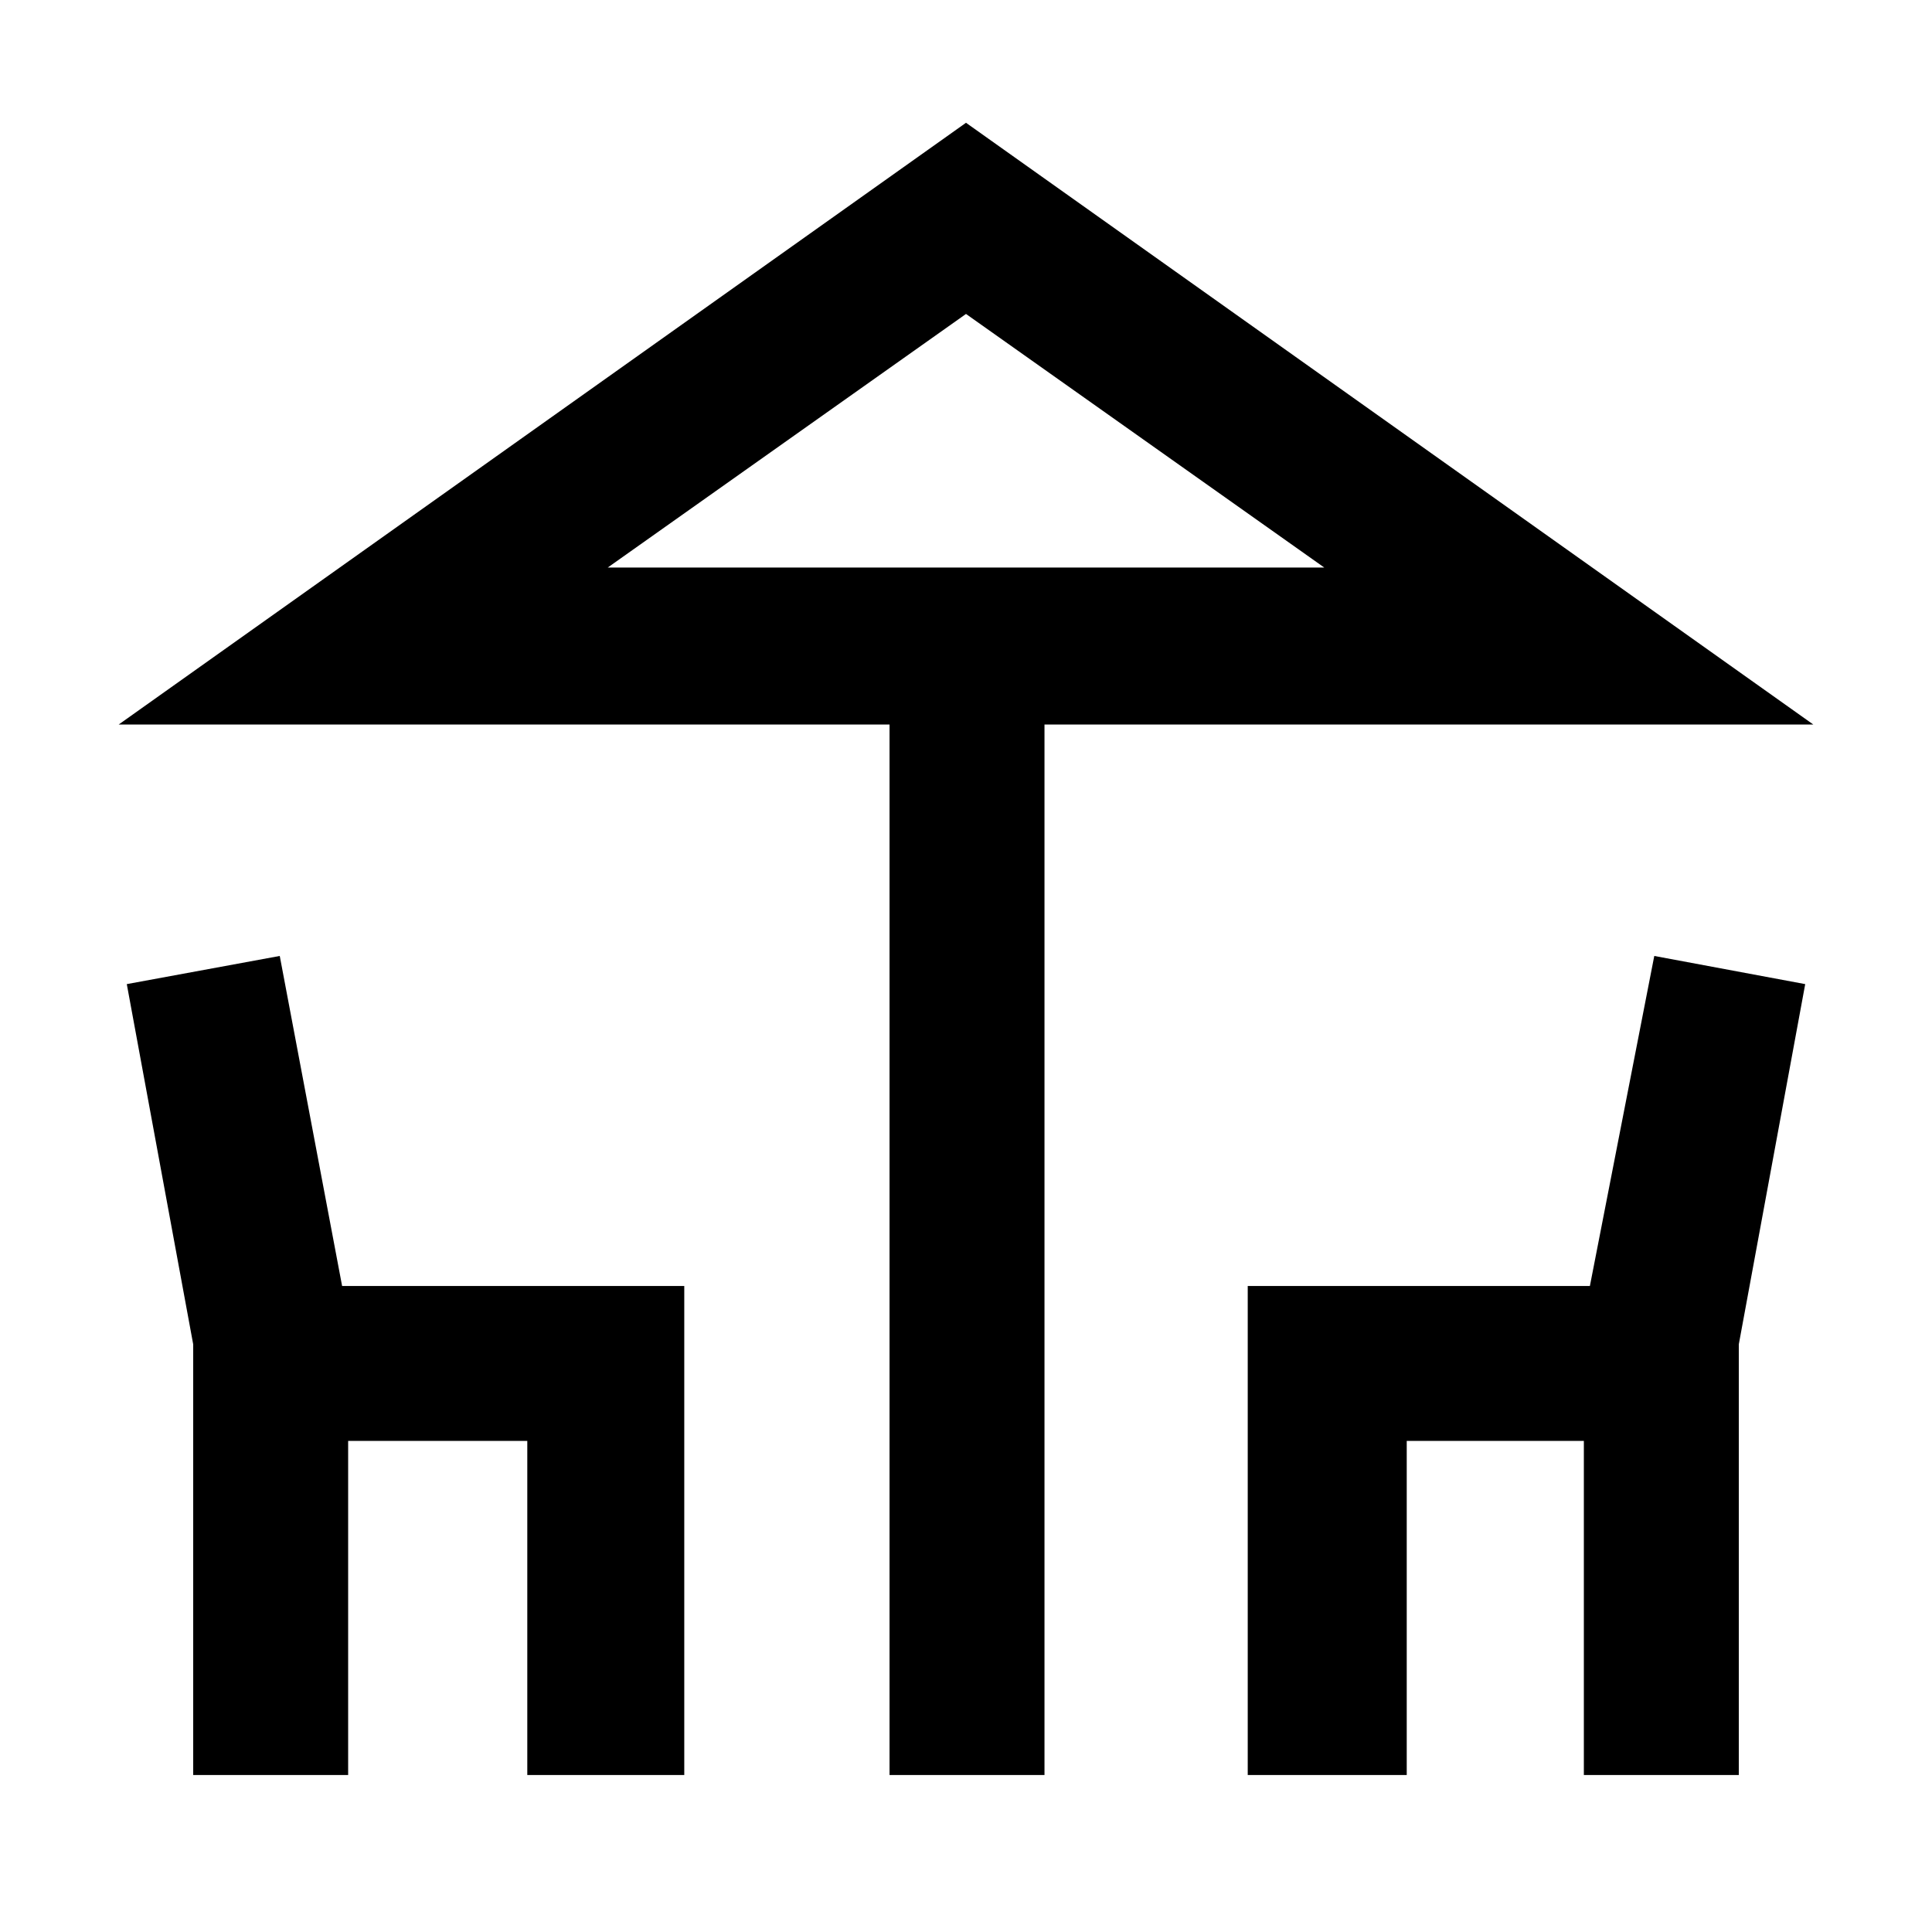 <svg xmlns="http://www.w3.org/2000/svg" height="40" width="40"><path d="M18.417 36.75V15H2.458L20 2.542 37.542 15H21.625v21.75Zm1.583-25h7.417-14.834Zm-16 25v-8.917l-1.375-7.458 3.167-.583 1.291 6.833h7.084V36.75h-3.25v-6.917H7.208v6.917Zm21.833 0V26.625h7.084l1.333-6.833 3.125.583L36 27.833v8.917h-3.208v-6.917h-3.667v6.917Zm-13.25-25h14.834L20 6.5Z"/></svg>